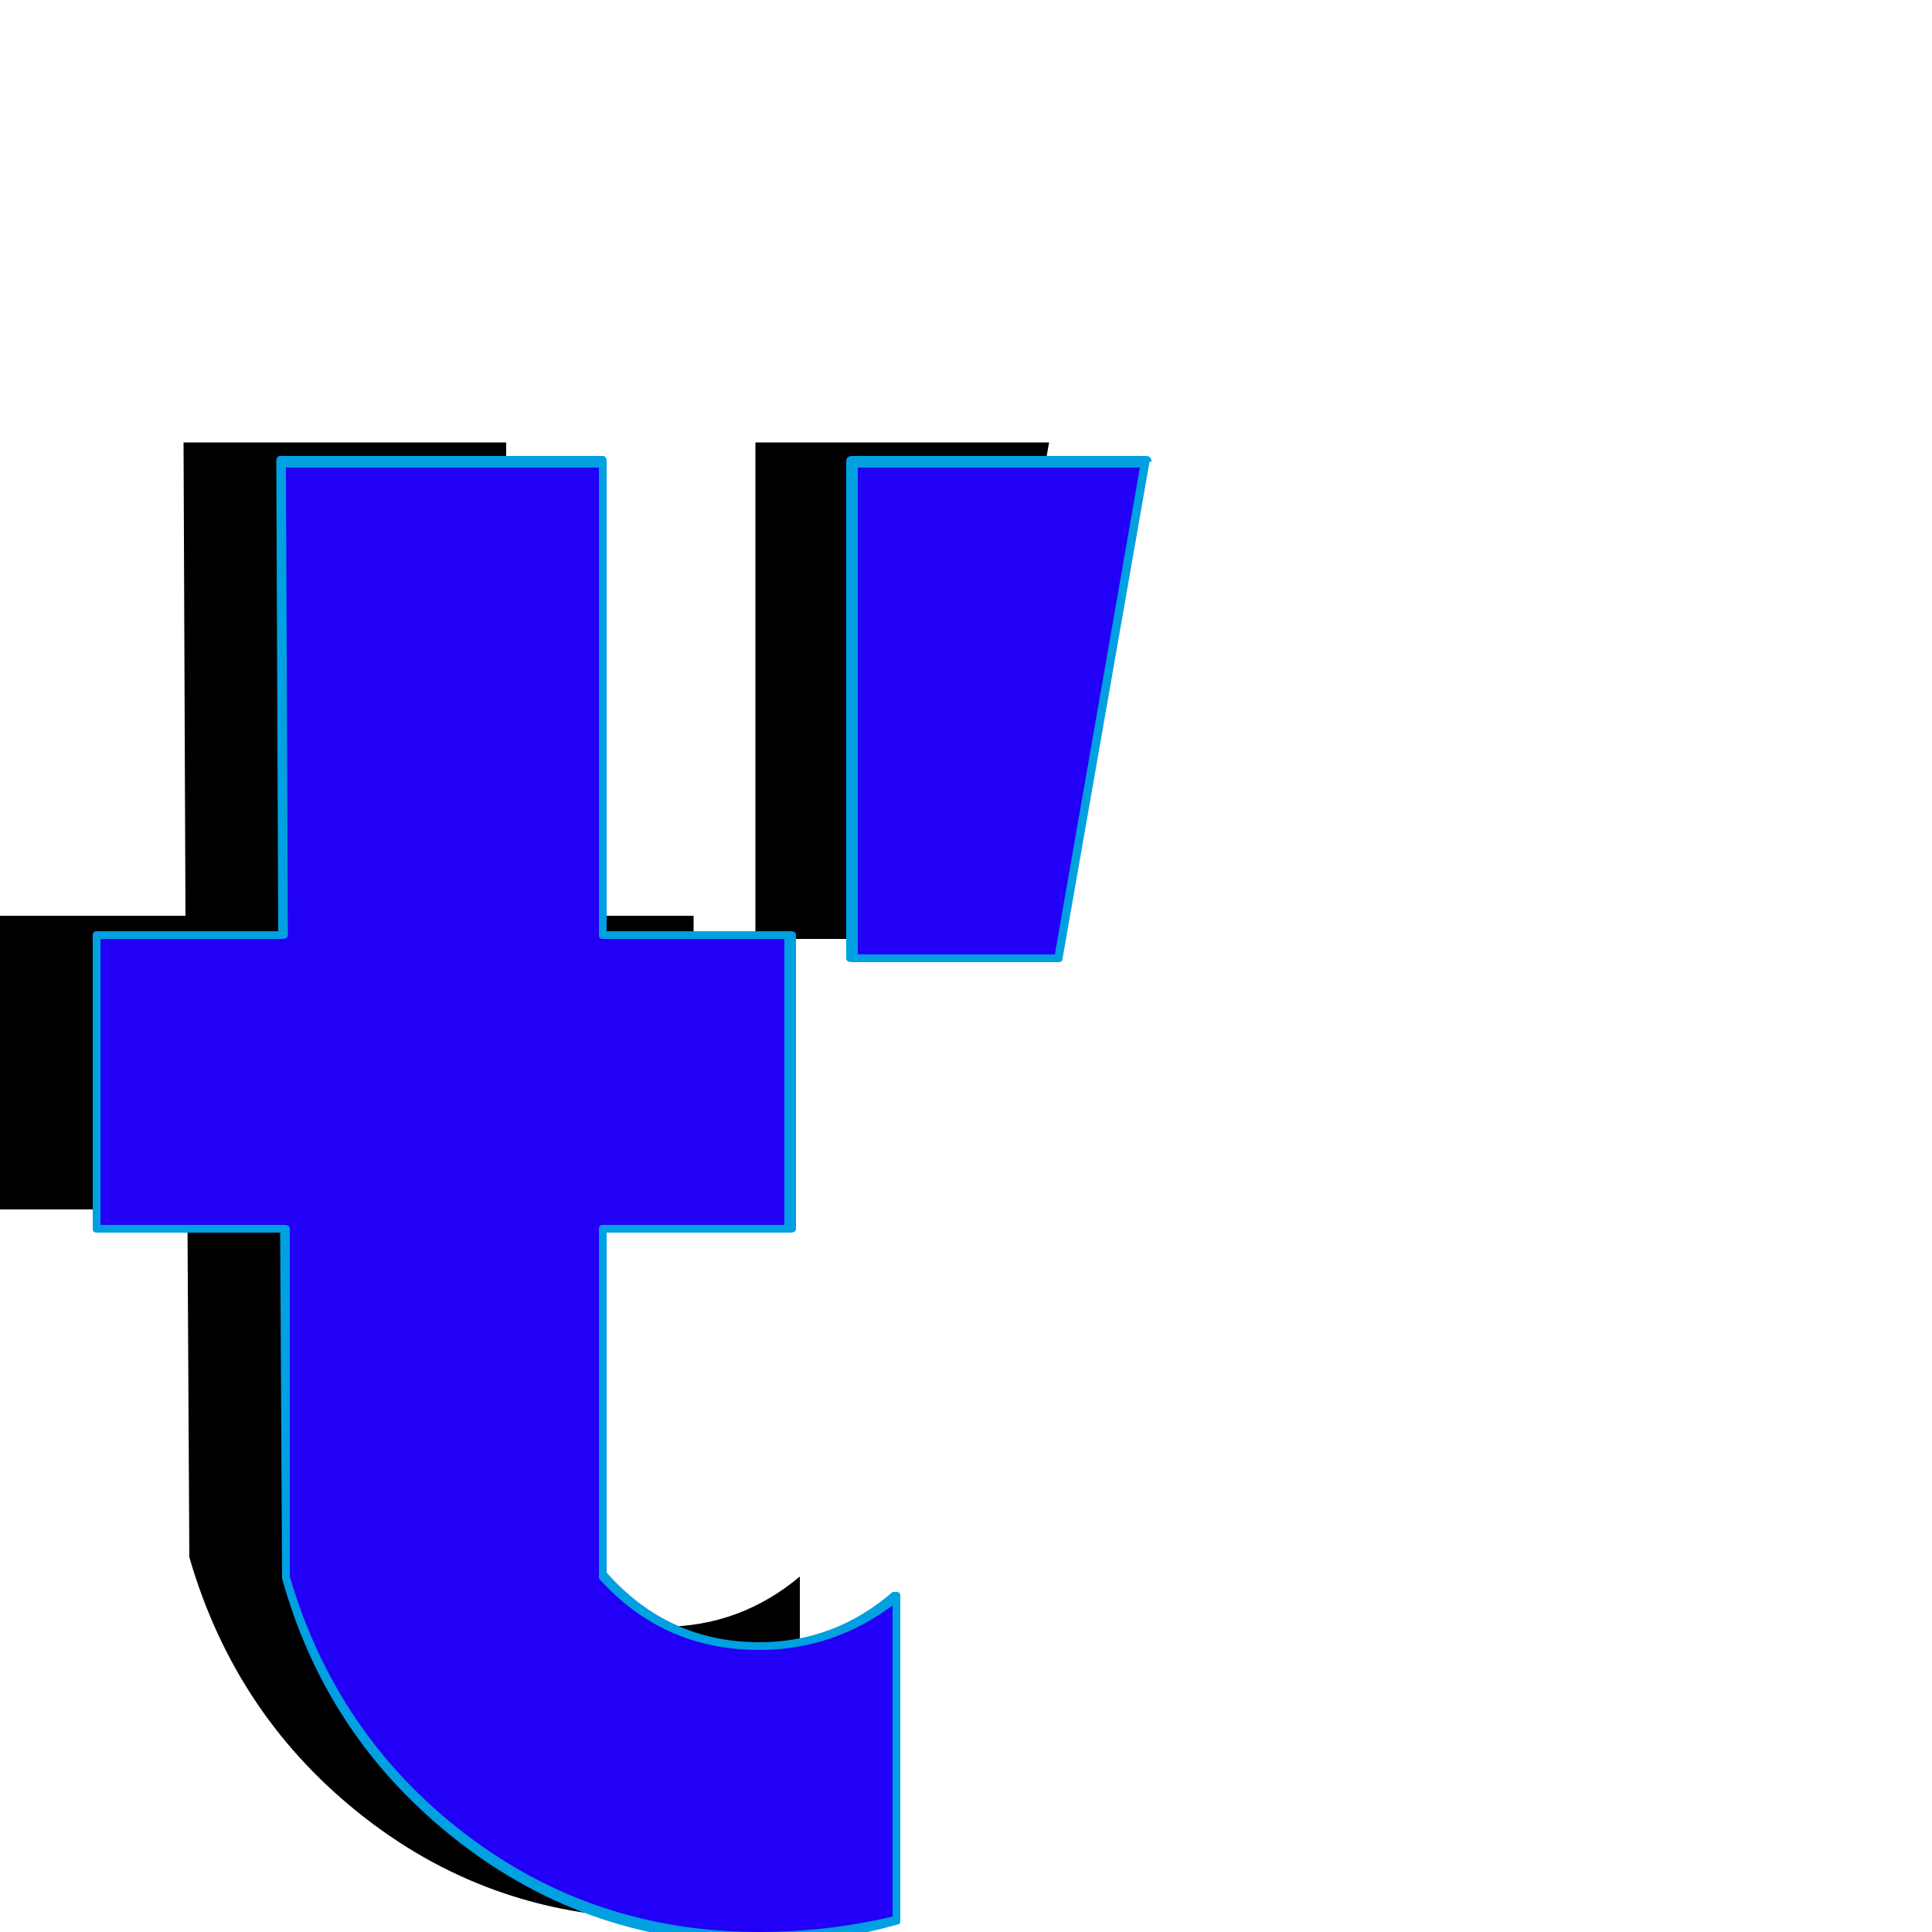 <svg xmlns="http://www.w3.org/2000/svg" viewBox="0 -1000 1000 1000">
	<path fill="#000000" d="M391 -514V-771H543L498 -514ZM414 -16Q380 -7 343 -7Q256 -7 189 -59Q122 -111 98 -194L97 -374H0V-526H96L95 -771H262V-526H359V-374H262V-195Q294 -158 343 -158Q383 -158 414 -184Z"/>
	<path fill="#2200f5" d="M441 -504V-761H593L548 -504ZM464 -6Q430 3 393 3Q306 3 239 -49Q172 -101 148 -184L147 -364H50V-516H146L145 -761H312V-516H409V-364H312V-185Q344 -148 393 -148Q433 -148 464 -174Z"/>
	<path fill="#00a0e1" d="M444 -758V-506H546L590 -758ZM438 -504V-761Q438 -764 441 -764H593Q596 -764 596 -761Q596 -761 595 -761L550 -504Q550 -502 548 -502H441Q438 -502 438 -504ZM393 0Q428 0 462 -8V-169Q431 -146 393 -146Q343 -146 310 -183Q310 -184 310 -185V-364Q310 -366 312 -366H406V-514H312Q310 -514 310 -516V-758H148L149 -516Q149 -514 146 -514H52V-366H147Q150 -366 150 -364V-184Q174 -102 240.5 -51Q307 0 393 0ZM393 6Q305 6 237 -47Q169 -100 146 -183Q146 -184 146 -184L145 -362H50Q48 -362 48 -364V-516Q48 -518 50 -518H144L143 -761Q143 -764 145 -764H312Q314 -764 314 -761V-518H409Q412 -518 412 -516V-364Q412 -362 409 -362H314V-186Q346 -150 393 -150Q432 -150 462 -176Q463 -176 464 -176Q466 -176 466 -174V-6Q466 -4 465 -4Q430 6 393 6Z"/>
</svg>